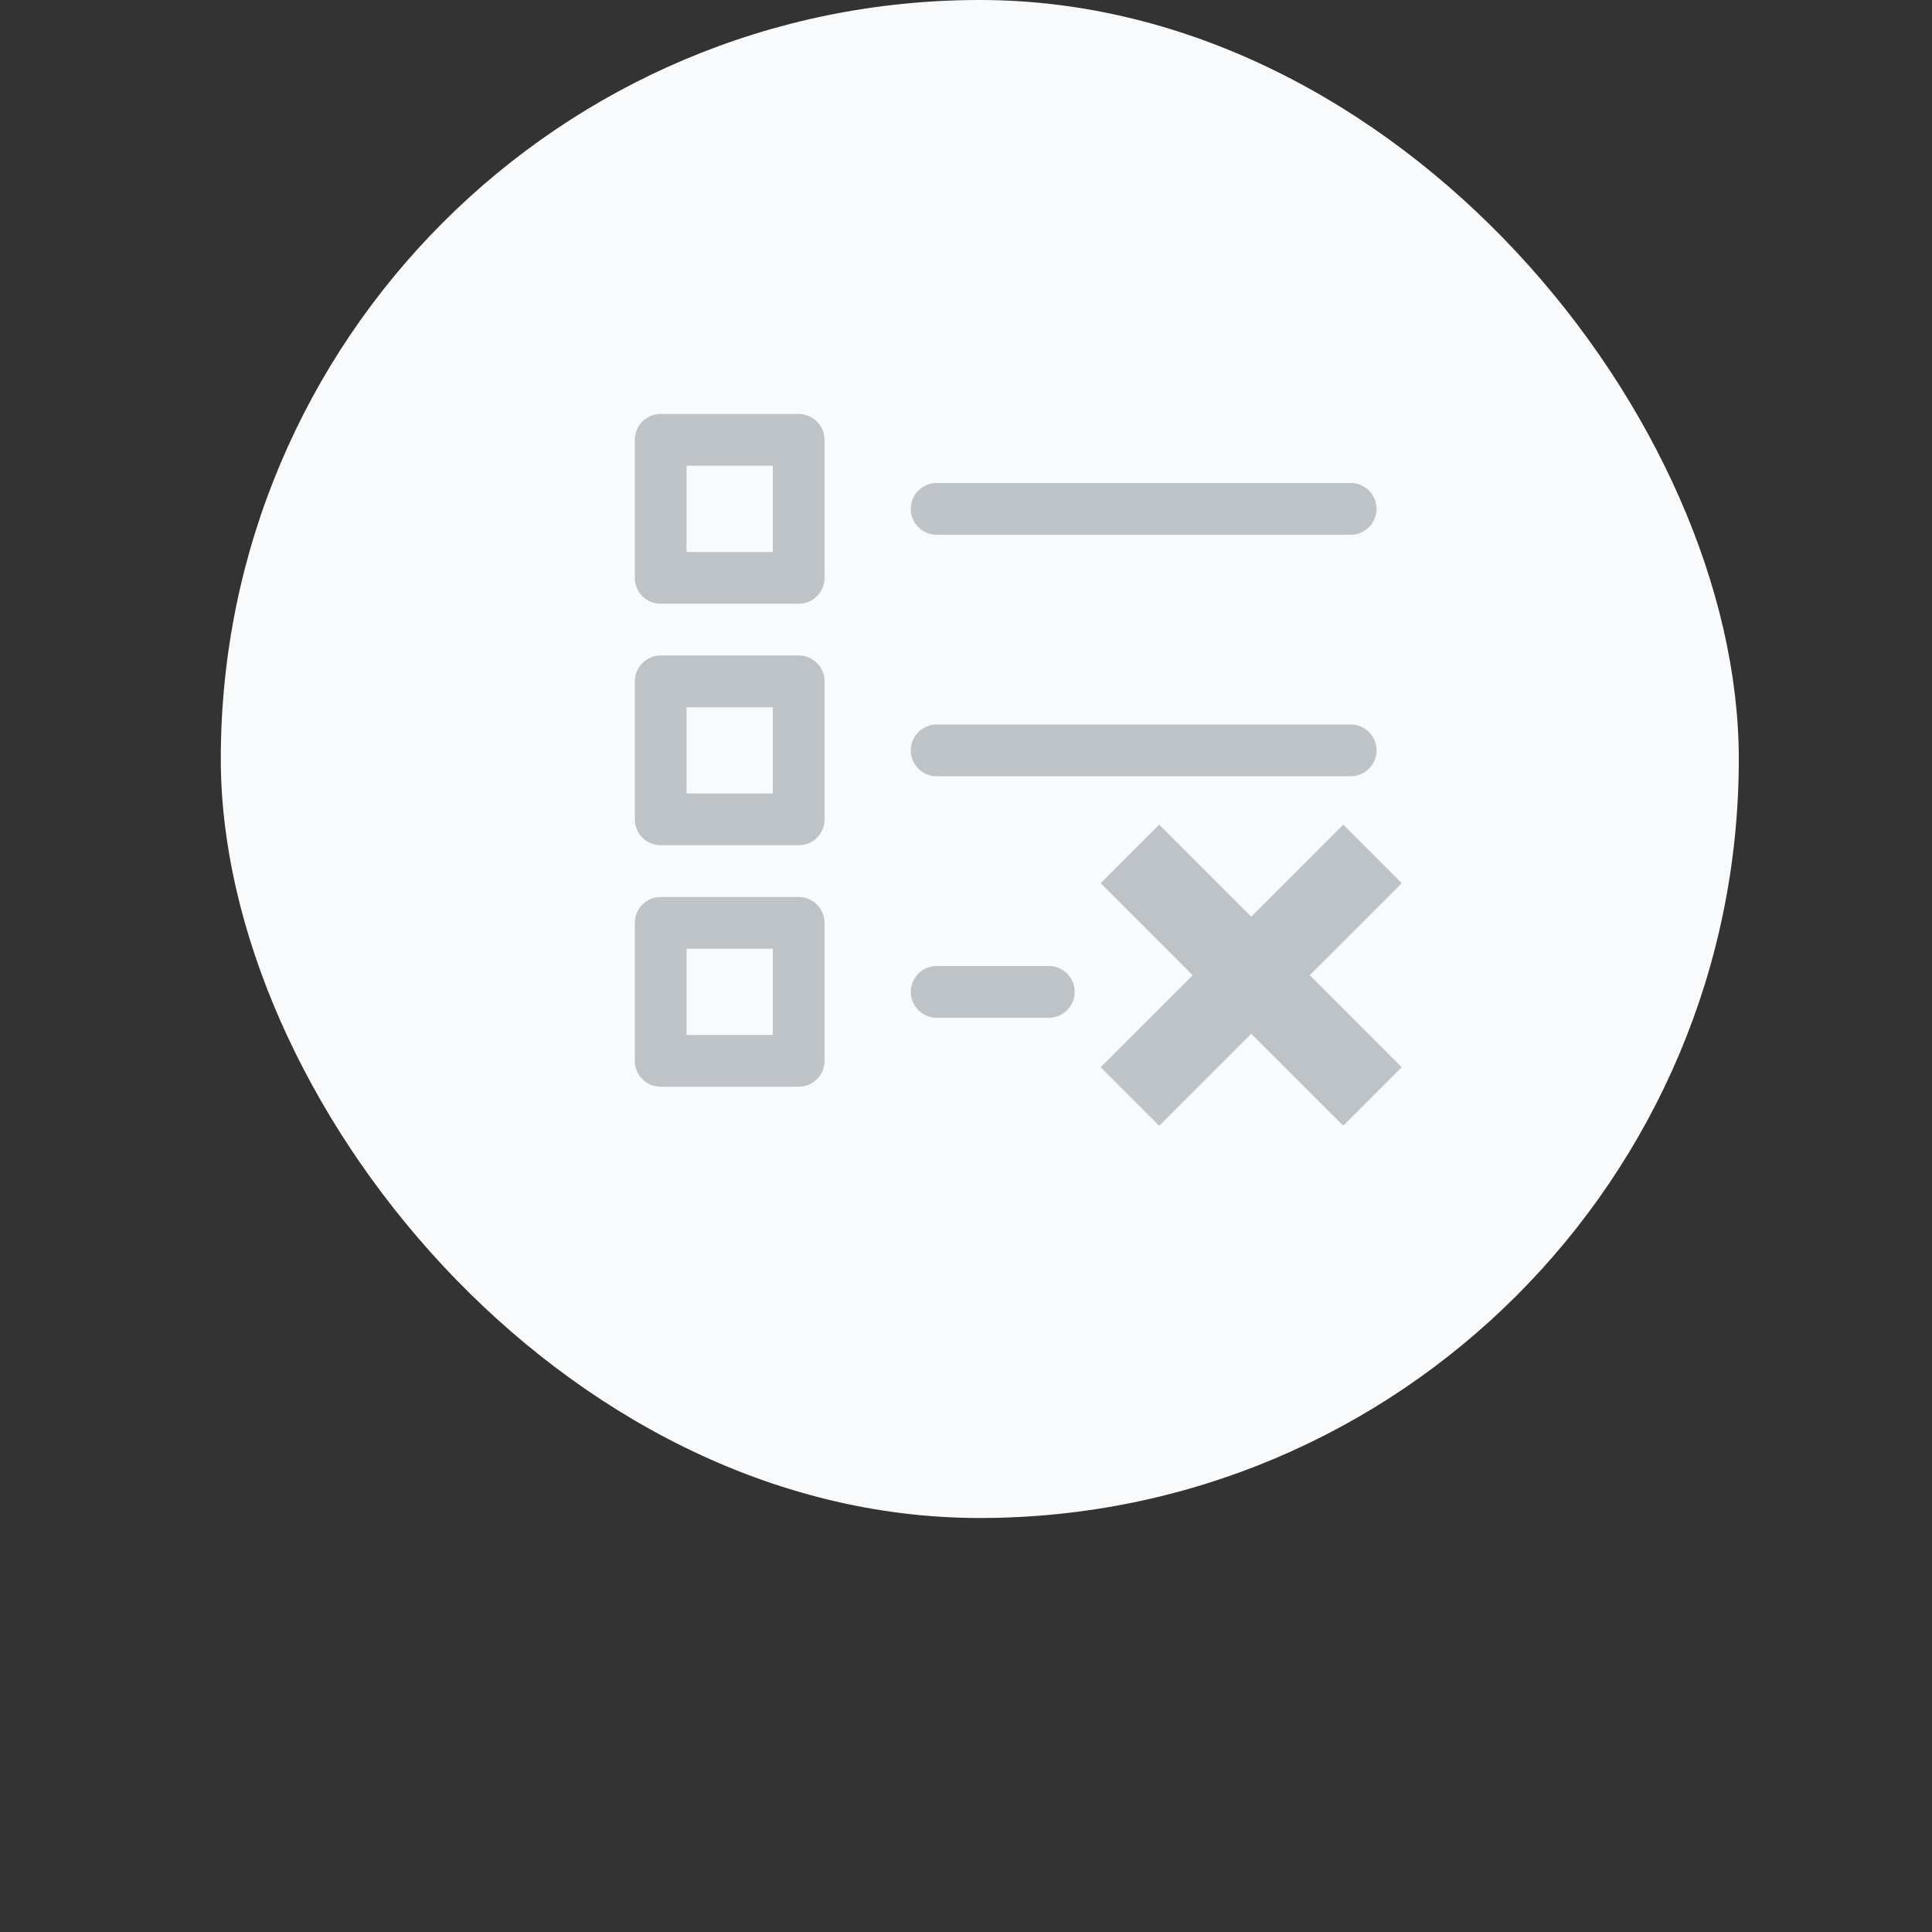 <svg width="70" height="70" viewBox="0 0 70 70" fill="none" xmlns="http://www.w3.org/2000/svg">
<rect x="0" y="0" width="70" height="70" fill="#333333" stroke="none"/>
<rect x="8" width="55" height="55" rx="27.5" fill="#F8FAFC"/>
<path d="M48.667 38.667L42 32L48.667 38.667Z" fill="#F8FAFC"/>
<path d="M48.667 38.667L42 32" stroke="#BEC3C8" stroke-width="3" stroke-linecap="square" stroke-linejoin="round"/>
<path d="M42 38.667L48.667 32L42 38.667Z" fill="#F8FAFC"/>
<path d="M42 38.667L48.667 32" stroke="#BEC3C8" stroke-width="3" stroke-linecap="square" stroke-linejoin="round"/>
<path fill-rule="evenodd" clip-rule="evenodd" d="M33 27.188C33 26.67 33.42 26.25 33.938 26.25H48.938C49.455 26.25 49.875 26.67 49.875 27.188C49.875 27.705 49.455 28.125 48.938 28.125H33.938C33.42 28.125 33 27.705 33 27.188Z" fill="#BEC3C8"/>
<path fill-rule="evenodd" clip-rule="evenodd" d="M33 35.938C33 35.42 33.42 35 33.938 35H38C38.518 35 38.938 35.42 38.938 35.938C38.938 36.455 38.518 36.875 38 36.875H33.938C33.42 36.875 33 36.455 33 35.938Z" fill="#BEC3C8"/>
<path fill-rule="evenodd" clip-rule="evenodd" d="M33 18.438C33 17.92 33.42 17.5 33.938 17.5H48.938C49.455 17.5 49.875 17.92 49.875 18.438C49.875 18.955 49.455 19.375 48.938 19.375H33.938C33.42 19.375 33 18.955 33 18.438Z" fill="#BEC3C8"/>
<path fill-rule="evenodd" clip-rule="evenodd" d="M23 33.438C23 32.92 23.42 32.5 23.938 32.5H28.938C29.455 32.5 29.875 32.92 29.875 33.438V38.438C29.875 38.955 29.455 39.375 28.938 39.375H23.938C23.42 39.375 23 38.955 23 38.438V33.438ZM24.875 34.375V37.5H28V34.375H24.875Z" fill="#BEC3C8"/>
<path fill-rule="evenodd" clip-rule="evenodd" d="M23 24.688C23 24.17 23.42 23.75 23.938 23.75H28.938C29.455 23.75 29.875 24.17 29.875 24.688V29.688C29.875 30.205 29.455 30.625 28.938 30.625H23.938C23.42 30.625 23 30.205 23 29.688V24.688ZM24.875 25.625V28.75H28V25.625H24.875Z" fill="#BEC3C8"/>
<path fill-rule="evenodd" clip-rule="evenodd" d="M23 15.938C23 15.42 23.42 15 23.938 15H28.938C29.455 15 29.875 15.42 29.875 15.938V20.938C29.875 21.455 29.455 21.875 28.938 21.875H23.938C23.42 21.875 23 21.455 23 20.938V15.938ZM24.875 16.875V20H28V16.875H24.875Z" fill="#BEC3C8"/>
</svg>
